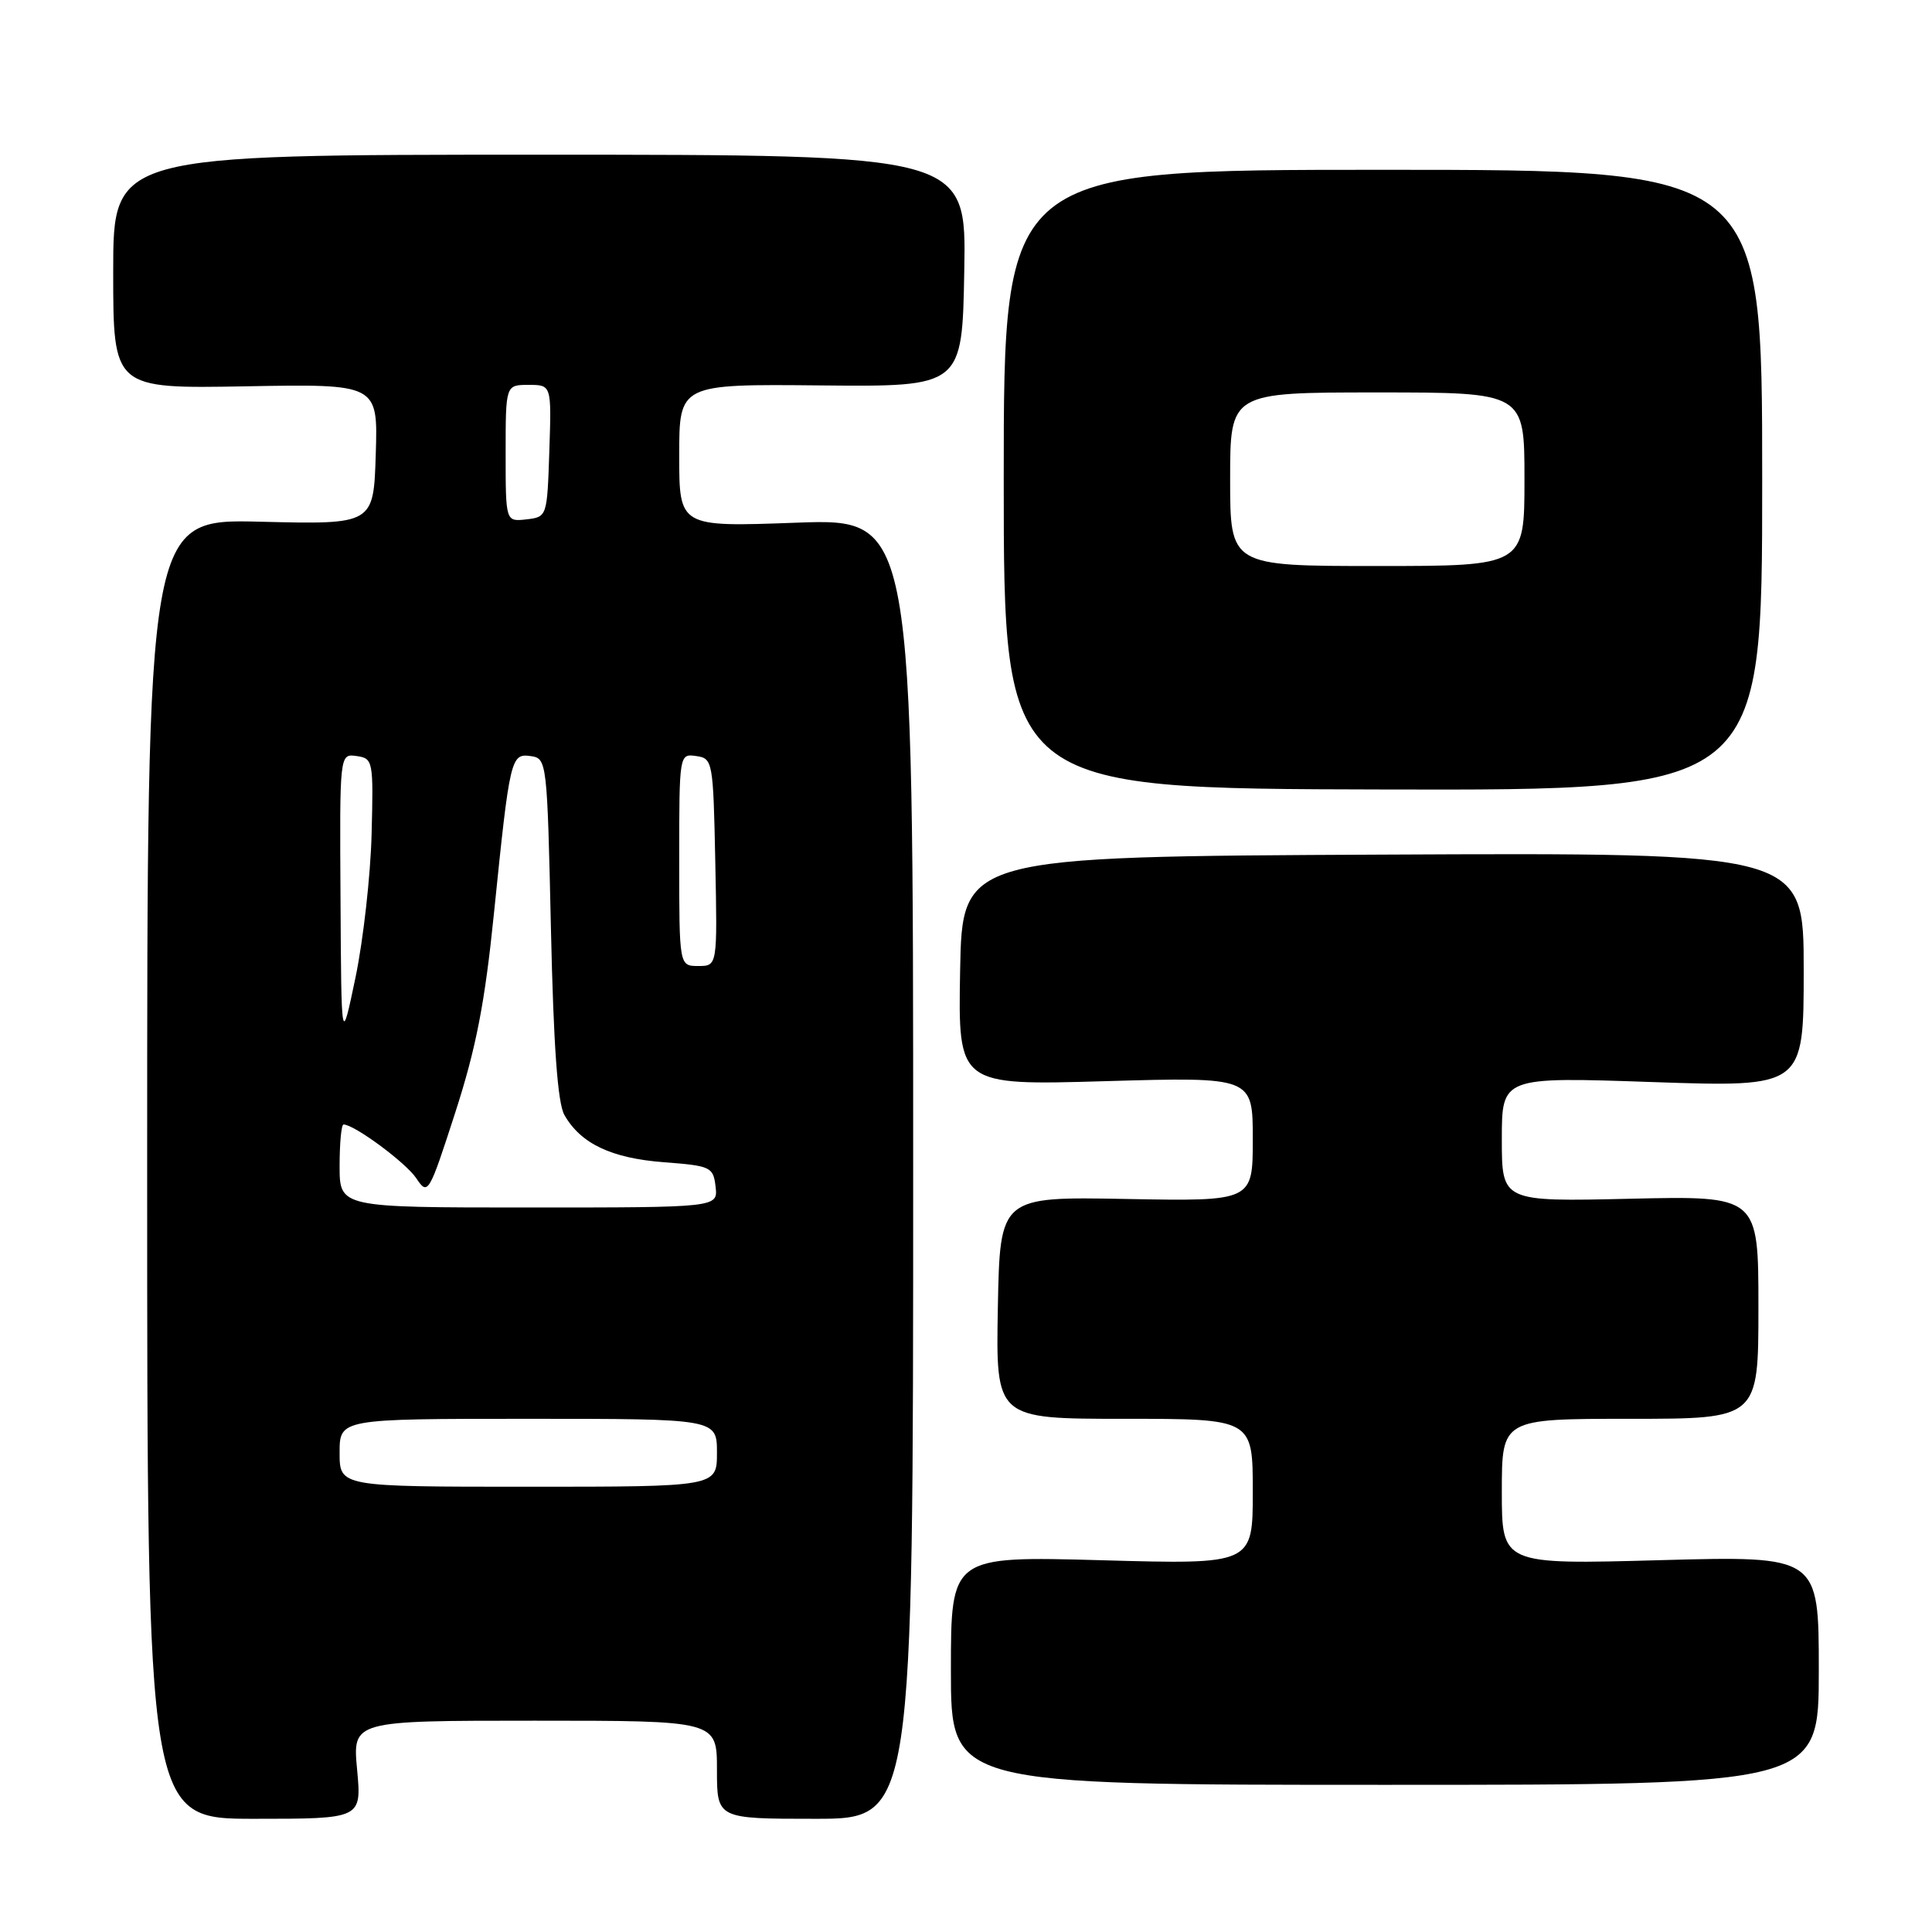 <?xml version="1.0" encoding="UTF-8" standalone="no"?>
<!DOCTYPE svg PUBLIC "-//W3C//DTD SVG 1.1//EN" "http://www.w3.org/Graphics/SVG/1.1/DTD/svg11.dtd" >
<svg xmlns="http://www.w3.org/2000/svg" xmlns:xlink="http://www.w3.org/1999/xlink" version="1.1" viewBox="0 0 256 256">
 <g >
 <path fill="currentColor"
d=" M 47.32 234.50 C 46.71 228.00 46.71 228.00 70.86 228.00 C 95.00 228.00 95.00 228.00 95.00 234.50 C 95.00 241.00 95.00 241.00 108.00 241.00 C 121.00 241.00 121.00 241.00 121.00 154.85 C 121.00 68.70 121.00 68.70 105.50 69.26 C 90.00 69.83 90.00 69.83 90.00 60.36 C 90.00 50.89 90.00 50.89 108.75 51.07 C 127.50 51.25 127.50 51.25 127.77 35.88 C 128.05 20.50 128.05 20.50 71.52 20.50 C 15.00 20.50 15.00 20.50 15.00 36.00 C 15.00 51.50 15.00 51.50 32.54 51.19 C 50.08 50.87 50.08 50.87 49.79 60.19 C 49.50 69.50 49.50 69.50 34.50 69.13 C 19.50 68.76 19.50 68.76 19.50 154.88 C 19.50 241.00 19.50 241.00 33.71 241.00 C 47.92 241.00 47.92 241.00 47.32 234.50 Z  M 241.00 221.33 C 241.00 206.16 241.00 206.16 220.00 206.73 C 199.00 207.31 199.00 207.31 199.00 197.65 C 199.00 188.00 199.00 188.00 216.00 188.00 C 233.00 188.00 233.00 188.00 233.00 173.23 C 233.00 158.45 233.00 158.45 216.00 158.84 C 199.00 159.23 199.00 159.23 199.00 150.96 C 199.00 142.69 199.00 142.69 219.00 143.38 C 239.00 144.06 239.00 144.06 239.00 128.52 C 239.00 112.98 239.00 112.98 183.25 113.24 C 127.50 113.50 127.50 113.50 127.22 128.66 C 126.95 143.83 126.95 143.83 146.47 143.26 C 166.00 142.70 166.00 142.70 166.00 150.94 C 166.00 159.18 166.00 159.18 149.25 158.87 C 132.50 158.56 132.50 158.56 132.22 173.28 C 131.95 188.00 131.95 188.00 148.97 188.00 C 166.00 188.00 166.00 188.00 166.00 197.65 C 166.00 207.30 166.00 207.30 146.00 206.74 C 126.00 206.19 126.00 206.19 126.00 221.34 C 126.00 236.50 126.00 236.50 183.50 236.50 C 241.00 236.50 241.00 236.50 241.00 221.33 Z  M 233.50 63.61 C 233.50 22.50 233.50 22.50 183.25 22.50 C 133.00 22.50 133.00 22.50 133.00 63.50 C 133.00 104.50 133.00 104.50 183.25 104.61 C 233.50 104.73 233.50 104.73 233.50 63.61 Z  M 45.00 192.50 C 45.00 188.00 45.00 188.00 70.00 188.00 C 95.00 188.00 95.00 188.00 95.00 192.50 C 95.00 197.00 95.00 197.00 70.00 197.00 C 45.00 197.00 45.00 197.00 45.00 192.50 Z  M 45.00 154.50 C 45.00 151.47 45.23 149.00 45.52 149.00 C 46.94 149.00 53.80 154.07 55.17 156.14 C 56.70 158.43 56.83 158.22 60.32 147.43 C 63.09 138.86 64.25 132.90 65.46 120.94 C 67.56 100.34 67.69 99.81 70.34 100.19 C 72.46 100.49 72.51 100.89 73.00 123.00 C 73.35 138.68 73.89 146.18 74.79 147.75 C 76.95 151.54 81.01 153.47 87.95 154.00 C 94.21 154.48 94.51 154.62 94.82 157.25 C 95.13 160.00 95.13 160.00 70.07 160.00 C 45.00 160.00 45.00 160.00 45.00 154.50 Z  M 45.12 119.18 C 45.00 99.86 45.00 99.86 47.25 100.18 C 49.43 100.49 49.49 100.80 49.24 110.50 C 49.10 116.00 48.14 124.55 47.11 129.50 C 45.23 138.50 45.23 138.50 45.12 119.18 Z  M 90.00 113.93 C 90.00 99.91 90.01 99.86 92.25 100.18 C 94.44 100.49 94.51 100.85 94.78 114.25 C 95.06 128.00 95.06 128.00 92.53 128.00 C 90.00 128.00 90.00 128.00 90.00 113.93 Z  M 67.00 60.07 C 67.00 51.00 67.00 51.00 70.04 51.00 C 73.08 51.00 73.08 51.00 72.79 59.75 C 72.50 68.47 72.49 68.50 69.75 68.82 C 67.00 69.13 67.00 69.13 67.00 60.07 Z  M 163.00 63.50 C 163.00 52.00 163.00 52.00 182.50 52.00 C 202.00 52.00 202.00 52.00 202.00 63.50 C 202.00 75.00 202.00 75.00 182.50 75.00 C 163.00 75.00 163.00 75.00 163.00 63.50 Z "/>
</g>
</svg>